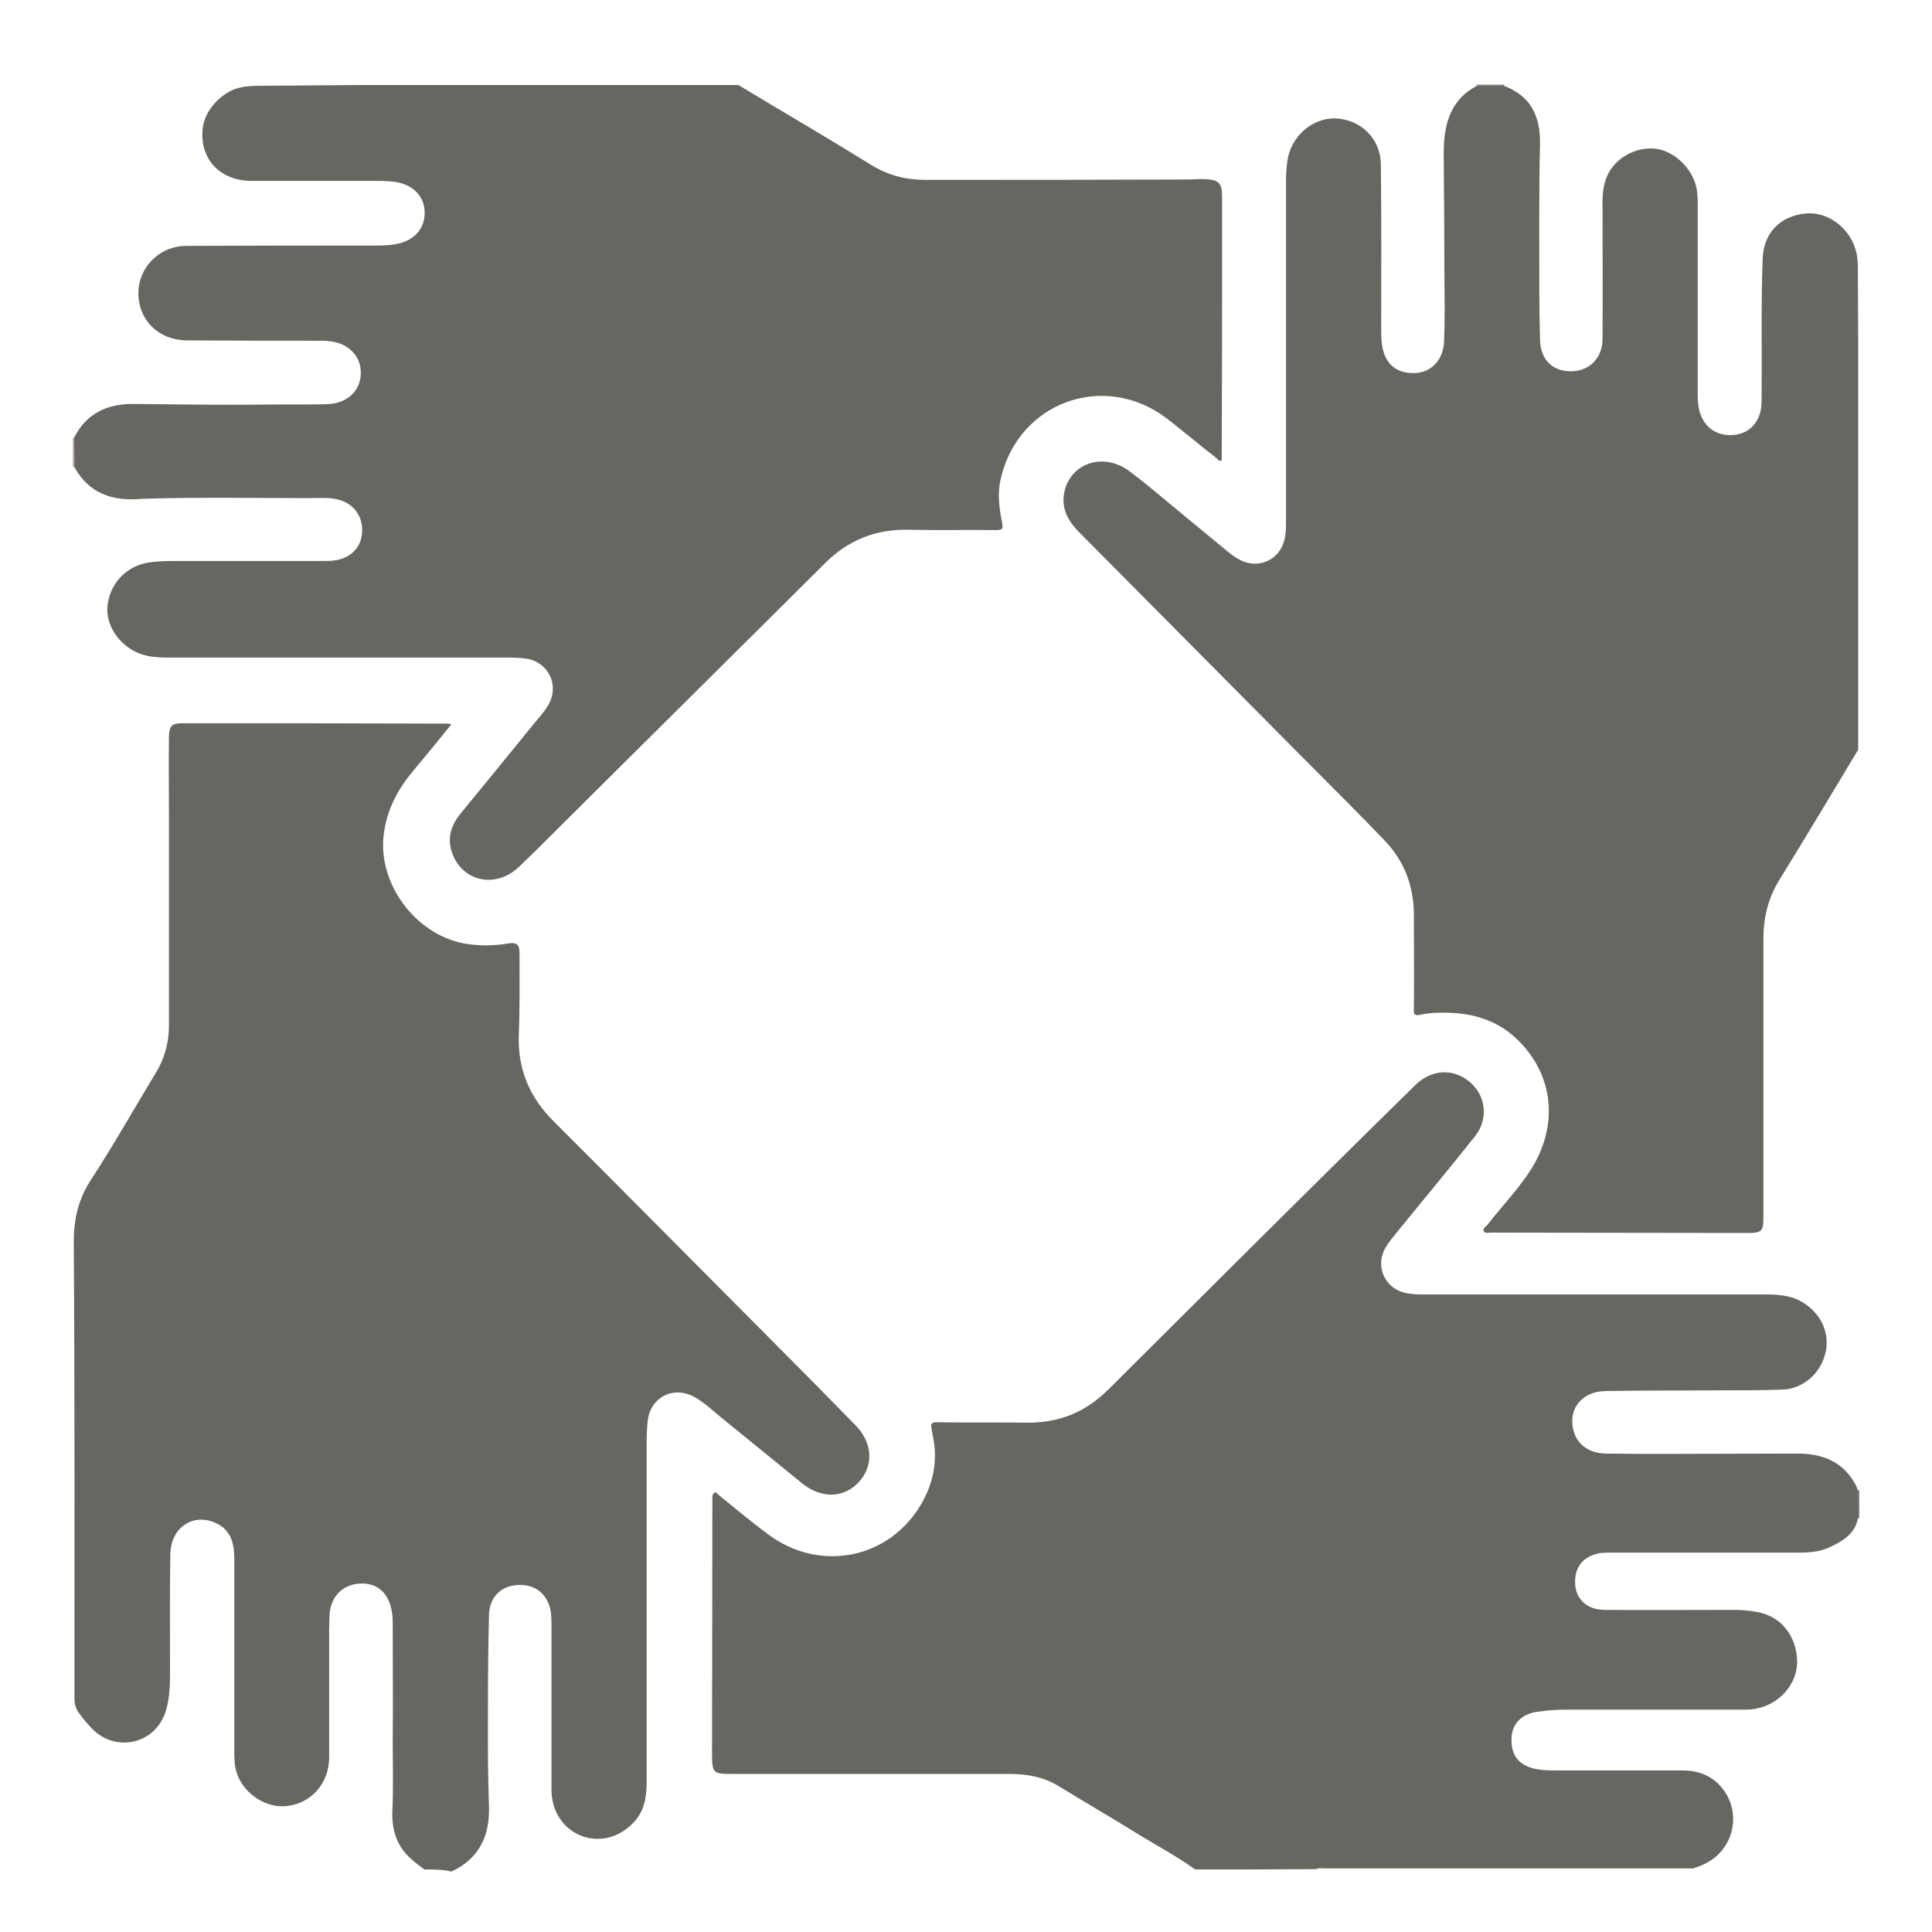 <?xml version="1.0" encoding="utf-8"?>
<!-- Generator: Adobe Illustrator 18.1.1, SVG Export Plug-In . SVG Version: 6.00 Build 0)  -->
<svg version="1.1" id="Layer_1" xmlns="http://www.w3.org/2000/svg" xmlns:xlink="http://www.w3.org/1999/xlink" x="0px" y="0px"
	 viewBox="0 0 550 550" enable-background="new 0 0 550 550" xml:space="preserve">
<g>
	<path fill="#686661" d="M340.2,532.2c-4.9-3.6-10.2-6.4-15.3-9.5c-7.7-4.8-15.5-9.3-23.3-14.1c-4.5-2.8-9.3-3.6-14.4-3.6
		c-26.2,0-52.3,0-78.5,0c-5.8,0-6-0.1-6-6c0-23.8,0.1-47.5,0.1-71.3c0-0.5,0-0.9,0-1.4c0-0.5,0.1-1,0.5-1.3c0.7-0.4,0.9,0.3,1.3,0.6
		c4.6,3.7,9.1,7.5,13.8,11c15,11.4,35.3,7.2,44.3-9.2c3.2-5.9,4.3-12.2,2.8-18.9c-0.1-0.6-0.2-1.2-0.3-1.8c-0.4-1.4,0.2-1.9,1.6-1.8
		c8.5,0.1,17.1,0,25.6,0.1c8.3,0.1,15.5-2.5,21.7-8.1c0.7-0.7,1.5-1.4,2.2-2.1c18.9-18.8,37.7-37.6,56.6-56.3
		c10-9.9,20-19.8,30-29.6c4.1-4,9.4-4.7,13.8-2.1c6.1,3.6,7.6,11.2,3.1,16.8c-7.3,9.2-14.9,18.3-22.3,27.4c-1,1.3-2.1,2.5-2.9,3.9
		c-3.4,5.5-0.4,12.2,6.1,13.3c1.2,0.2,2.5,0.3,3.7,0.3c32.8,0,65.7,0,98.5,0c4.3,0,8.3,0.5,11.8,3.3c4.5,3.5,6.4,9,4.7,14.3
		c-1.6,5.3-6.4,9.3-12,9.5c-5.9,0.2-11.8,0.2-17.7,0.2c-10.9,0.1-21.7,0-32.6,0.2c-7,0.1-11,5.4-9,11.8c1.2,3.7,4.5,5.9,9,6
		c5.6,0.1,11.2,0.1,16.8,0.1c12.4,0,24.8-0.1,37.3-0.1c7.6-0.1,13.9,2.3,17.4,9.6c0.1,0.2,0.1,0.4,0.2,0.7c0.5,2.6,0.1,5.2,0.2,7.7
		c-0.7,4.8-4.4,6.9-8.2,8.7c-2.6,1.2-5.5,1.5-8.4,1.5c-17.8,0-35.5,0-53.3,0c-1.1,0-2.2,0-3.3,0.1c-4.9,0.7-7.6,3.9-7.4,8.7
		c0.2,4.4,3.3,7.4,8.2,7.5c12.4,0.1,24.8,0,37.3,0c1.9,0,3.9,0.2,5.8,0.5c8.9,1.4,12.1,9,11.9,14.7c-0.3,7.3-6.8,13.1-14.3,13.2
		c-3,0-6.1,0-9.1,0c-14.1,0-28.3,0-42.4,0c-2.7,0-5.4,0.2-8.1,0.6c-4.5,0.6-7.3,3.4-7.4,7.6c-0.2,4.8,2.1,7.7,6.9,8.7
		c1.6,0.3,3.2,0.4,4.9,0.4c12.3,0,24.5,0,36.8,0c4.9,0,9.1,1.7,12,5.9c4.9,7.1,2.3,16.8-5.4,20.6c-1.1,0.6-2.3,1-3.5,1.4
		c-4.1,0-8.2,0-12.3,0c-3.1,0-6.3,0-9.4,0c-8,0-16.1,0-24.1,0c-6.1,0-12.1,0-18.2,0c-13.6,0-27.2,0-40.8,0c-0.8,0-1.7-0.2-2.5,0.2
		C363.2,532.2,351.7,532.2,340.2,532.2z"/>
	<path fill="#686661" d="M120.8,532.2c-1.6-1.2-3.2-2.4-4.6-3.8c-3.5-3.5-4.7-8-4.5-12.8c0.3-6.5,0.1-13,0.1-19.5
		c0.1-11.2,0-22.4,0-33.5c0-1.2,0-2.3-0.2-3.5c-0.8-5.5-4.1-8.5-9-8.3c-5.1,0.2-8.6,3.8-8.8,9.2c-0.1,1.1,0,2.2-0.1,3.3
		c0,12.3,0,24.7,0,37c0,7.2-4.9,12.9-11.7,13.8c-7.3,1-14.7-5-15.2-12.4c-0.1-1.1-0.1-2.2-0.1-3.3c0-18.2,0-36.5,0-54.7
		c0-4.2-0.9-8.1-5.2-10.1c-6.5-3-12.8,1.2-13,8.7c-0.2,10.6-0.1,21.1-0.1,31.7c0,4.4,0.1,8.9-1.2,13.1c-2.8,9.1-13.6,11.9-20.5,5.5
		c-1.6-1.5-2.9-3.2-4.2-4.9c-0.9-1.2-1.3-2.5-1.3-4.1c0-43.3,0.1-86.6-0.2-129.9c0-6.7,1.3-12.4,5-18c6.4-9.8,12.1-20,18.2-30
		c2.6-4.2,3.9-8.8,3.9-13.7c0-19.7,0-39.4,0-59.1c0-7.7-0.1-15.4,0-23.1c0-3,0.8-3.9,3.6-3.9c25.3,0,50.6,0,75.9,0.1
		c0.2,0,0.4,0.1,0.9,0.2c-3.7,4.6-7.3,9-11,13.4c-4.5,5.4-7.5,11.3-8.3,18.3c-1.6,14.4,10,29.1,24.3,30.9c3.7,0.5,7.4,0.4,11.1-0.2
		c2.5-0.4,3.3,0.2,3.3,2.8c0,7.7,0.1,15.4-0.2,23c-0.4,9.7,2.9,17.8,9.8,24.7c21.2,21.2,42.4,42.6,63.6,63.9
		c7.5,7.5,15,15.1,22.4,22.7c5.3,5.4,5.3,12.4,0.1,17.1c-4.2,3.7-10,3.6-15.1-0.4c-7.9-6.4-15.7-12.8-23.6-19.2
		c-2.3-1.9-4.5-4-7.2-5.5c-5.9-3.3-12.5,0-13.3,6.7c-0.2,1.8-0.3,3.7-0.3,5.6c0,32.1,0,64.1,0,96.2c0,4.2-0.2,8.4-3.1,11.9
		c-3.9,4.7-9.7,6.5-15,4.7c-5.5-1.9-9-7-9-13.3c0-15.7,0-31.4,0-47c0-0.9,0-1.9-0.1-2.8c-0.4-5.2-4-8.6-8.9-8.5
		c-5.1,0-8.7,3.3-8.8,8.6c-0.3,12-0.3,24.1-0.3,36.1c0,6.1,0.1,12.1,0.3,18.2c0.3,8.4-2.7,15-10.7,18.7
		C126.1,532.2,123.5,532.2,120.8,532.2z"/>
	<path fill="#B9B4B3" d="M20.7,124.7c0.1-0.1,0.2-0.1,0.4-0.1c1.3,2.8,1.2,5.6,0.1,8.4c-0.2,0-0.3,0-0.5,0
		C20.7,130.3,20.7,127.5,20.7,124.7z"/>
	<path fill="#888480" d="M428.2,24.1c0,0.1,0,0.3,0.1,0.4c-2.7,1.2-5.3,1.2-8,0c0.1-0.1,0.1-0.3,0-0.4
		C423,24.1,425.6,24.1,428.2,24.1z"/>
	<path fill="#797571" d="M529.3,432.1c-0.1,0.1-0.3,0.1-0.4,0.2c0-2.7-0.1-5.4-0.1-8.1c0.2,0,0.3,0,0.5,0
		C529.3,426.8,529.3,429.4,529.3,432.1z"/>
	<path fill="#686661" d="M21.2,133c0-2.8-0.1-5.6-0.1-8.4c3.5-7,9.6-9.7,17-9.6c11.3,0.1,22.6,0.3,34,0.2c6.5-0.1,13,0,19.6-0.1
		c1.6,0,3.3-0.1,4.8-0.6c3.7-1.2,6-4.1,6.2-7.9c0.2-4-2-7.2-5.7-8.7c-1.8-0.7-3.6-0.9-5.5-0.9c-12.7,0-25.4,0-38.2-0.1
		c-8,0-13.8-5.6-13.9-13.2c-0.1-7.5,5.9-13.7,13.7-13.7c18.2-0.1,36.3-0.1,54.5-0.1c1.7,0,3.4-0.1,5.1-0.4c5.1-0.9,8.2-4.3,8.2-8.9
		c0-4.6-3.2-8-8.3-8.8c-1.5-0.2-3.1-0.3-4.6-0.3c-12.2,0-24.4,0-36.5,0c-9-0.1-14.7-6.3-13.8-14.9c0.5-4.9,4.7-9.6,9.3-11.3
		c3.3-1.1,6.5-0.8,9.8-0.9c8.7-0.1,17.4-0.1,26.1-0.2c4.7,0,9.3,0,14,0c6.5,0,13,0,19.6,0c24.6,0,49.1,0,73.7,0
		c12.6,7.6,25.3,15,37.9,22.8c4.7,2.9,9.8,4.2,15.2,4.2c24.9,0,49.8,0,74.7-0.1c1.8,0,3.6-0.2,5.3-0.1c3.7,0.2,4.6,1.2,4.6,4.9
		c0,4.7,0,9.5,0,14.2c0,19.6,0,39.3-0.1,58.9c0,0.7,0,1.4,0,2c-0.8,0.5-1.1-0.2-1.4-0.5c-4.7-3.7-9.3-7.5-14-11.2
		c-18-13.9-42.8-4.8-47.6,17.4c-0.9,4.1-0.3,8.2,0.5,12.2c0.3,1.5,0.1,2-1.5,2c-8.5-0.1-17.1,0.1-25.6-0.1c-9-0.1-16.7,3-23.1,9.3
		c-25.4,25.3-50.9,50.5-76.3,75.8c-3.7,3.7-7.4,7.4-11.1,10.9c-6.3,6-15.4,4.4-18.7-3.2c-1.9-4.5-0.8-8.5,2.2-12.1
		c7-8.5,13.9-17,20.9-25.6c1.4-1.7,3-3.4,4.1-5.4c3.1-5.6-0.2-12.1-6.4-13c-1.4-0.2-2.8-0.3-4.2-0.3c-32.4,0-64.7,0-97.1,0
		c-3.6,0-7.1-0.1-10.4-1.9c-5.2-2.8-8.3-8.4-7.4-13.6c1-6.1,5.6-10.7,11.8-11.6c2.2-0.3,4.5-0.4,6.7-0.4c14.2,0,28.4,0,42.6,0
		c1.7,0,3.4,0,5.1-0.5c4-1.2,6.3-4.4,6.2-8.5c-0.1-4.1-2.6-7.3-6.5-8.4c-2.9-0.8-5.9-0.5-8.8-0.5c-15.8,0-31.5-0.3-47.3,0.2
		C32.1,142.8,25.3,140.5,21.2,133z"/>
	<path fill="#686661" d="M420.3,24.5c2.7,0,5.3,0,8,0c7,2.7,10.3,8,10.1,16.6c-0.3,13.6-0.2,27.2-0.2,40.7c0,4.9,0.1,9.8,0.2,14.7
		c0.1,5.8,3.4,9.2,8.8,9.2c5.2,0,9-3.7,9-9.2c0.1-13,0-26.1,0-39.1c0-3.8,0.7-7.4,3.3-10.4c3.5-4,9.3-5.7,13.9-4.2
		c5.3,1.8,9.5,7.1,9.8,12.5c0.1,1.1,0.1,2.2,0.1,3.3c0,17.8,0,35.7,0,53.5c0,1.8,0.1,3.6,0.6,5.3c1.4,4.5,5.1,6.9,9.8,6.4
		c4.2-0.4,7.2-3.5,7.7-8c0.1-1.2,0.1-2.5,0.1-3.7c0.1-12.9-0.2-25.8,0.3-38.6c0.3-7.1,4.9-12,12.1-12.7c6.1-0.7,12.2,3.7,14.2,9.8
		c0.7,2,0.8,4,0.8,6.1c0,8,0.1,16,0.1,24c0,4,0,8.1,0,12.1c0,5.4,0,10.9,0,16.3c0,9.7,0,19.4,0,29c0,18.4,0,36.9,0,55.3
		c-7.4,12.3-14.8,24.7-22.4,37c-3.3,5.3-4.6,10.9-4.6,17c0,20.3,0,40.7,0,61c0,6.2,0,12.4,0,18.6c0,3.3-0.6,4-3.9,4
		c-24.5,0-49-0.1-73.6-0.1c-0.7,0-1.8,0.3-2.1-0.4c-0.4-0.8,0.6-1.3,1.1-1.9c4.2-5.4,9-10.3,12.6-16.1c7.7-12.6,6.1-26.8-4.3-36.7
		c-6.1-5.9-13.8-7.7-22-7.5c-1.9,0-3.7,0.2-5.5,0.6c-1.5,0.3-1.9-0.1-1.8-1.6c0.1-8.9,0-17.8,0-26.8c0-8.2-2.7-15.4-8.4-21.3
		c-6.9-7.2-14-14.3-21.1-21.4c-21.9-22.1-43.9-44.2-65.8-66.3c-3.3-3.3-5.3-7.1-4.1-11.9c2.1-8.1,11.4-10.8,18.5-5.4
		c4.3,3.2,8.4,6.7,12.5,10.1c5,4.1,9.9,8.2,14.9,12.3c1.4,1.2,2.9,2.3,4.6,3.1c4.9,2.1,10.4-0.3,11.9-5.5c0.6-2,0.6-4,0.6-6
		c0-32.2,0-64.4,0-96.6c0-1.9,0.1-3.9,0.4-5.8c0.9-6.9,7.1-12.3,13.7-12.1c7.2,0.3,12.9,5.8,12.9,13.2c0.2,15.6,0.1,31.2,0.1,46.8
		c0,1.4,0,2.8,0.2,4.2c0.7,5.6,4,8.5,9.5,8.3c4.6-0.2,8-3.8,8.2-9c0.2-5.4,0.2-10.9,0.1-16.3c0-12-0.1-24.1-0.2-36.1
		c0-2.6,0-5.1,0.5-7.6C412.5,31.3,415.4,27.1,420.3,24.5z"/>
</g>
</svg>
